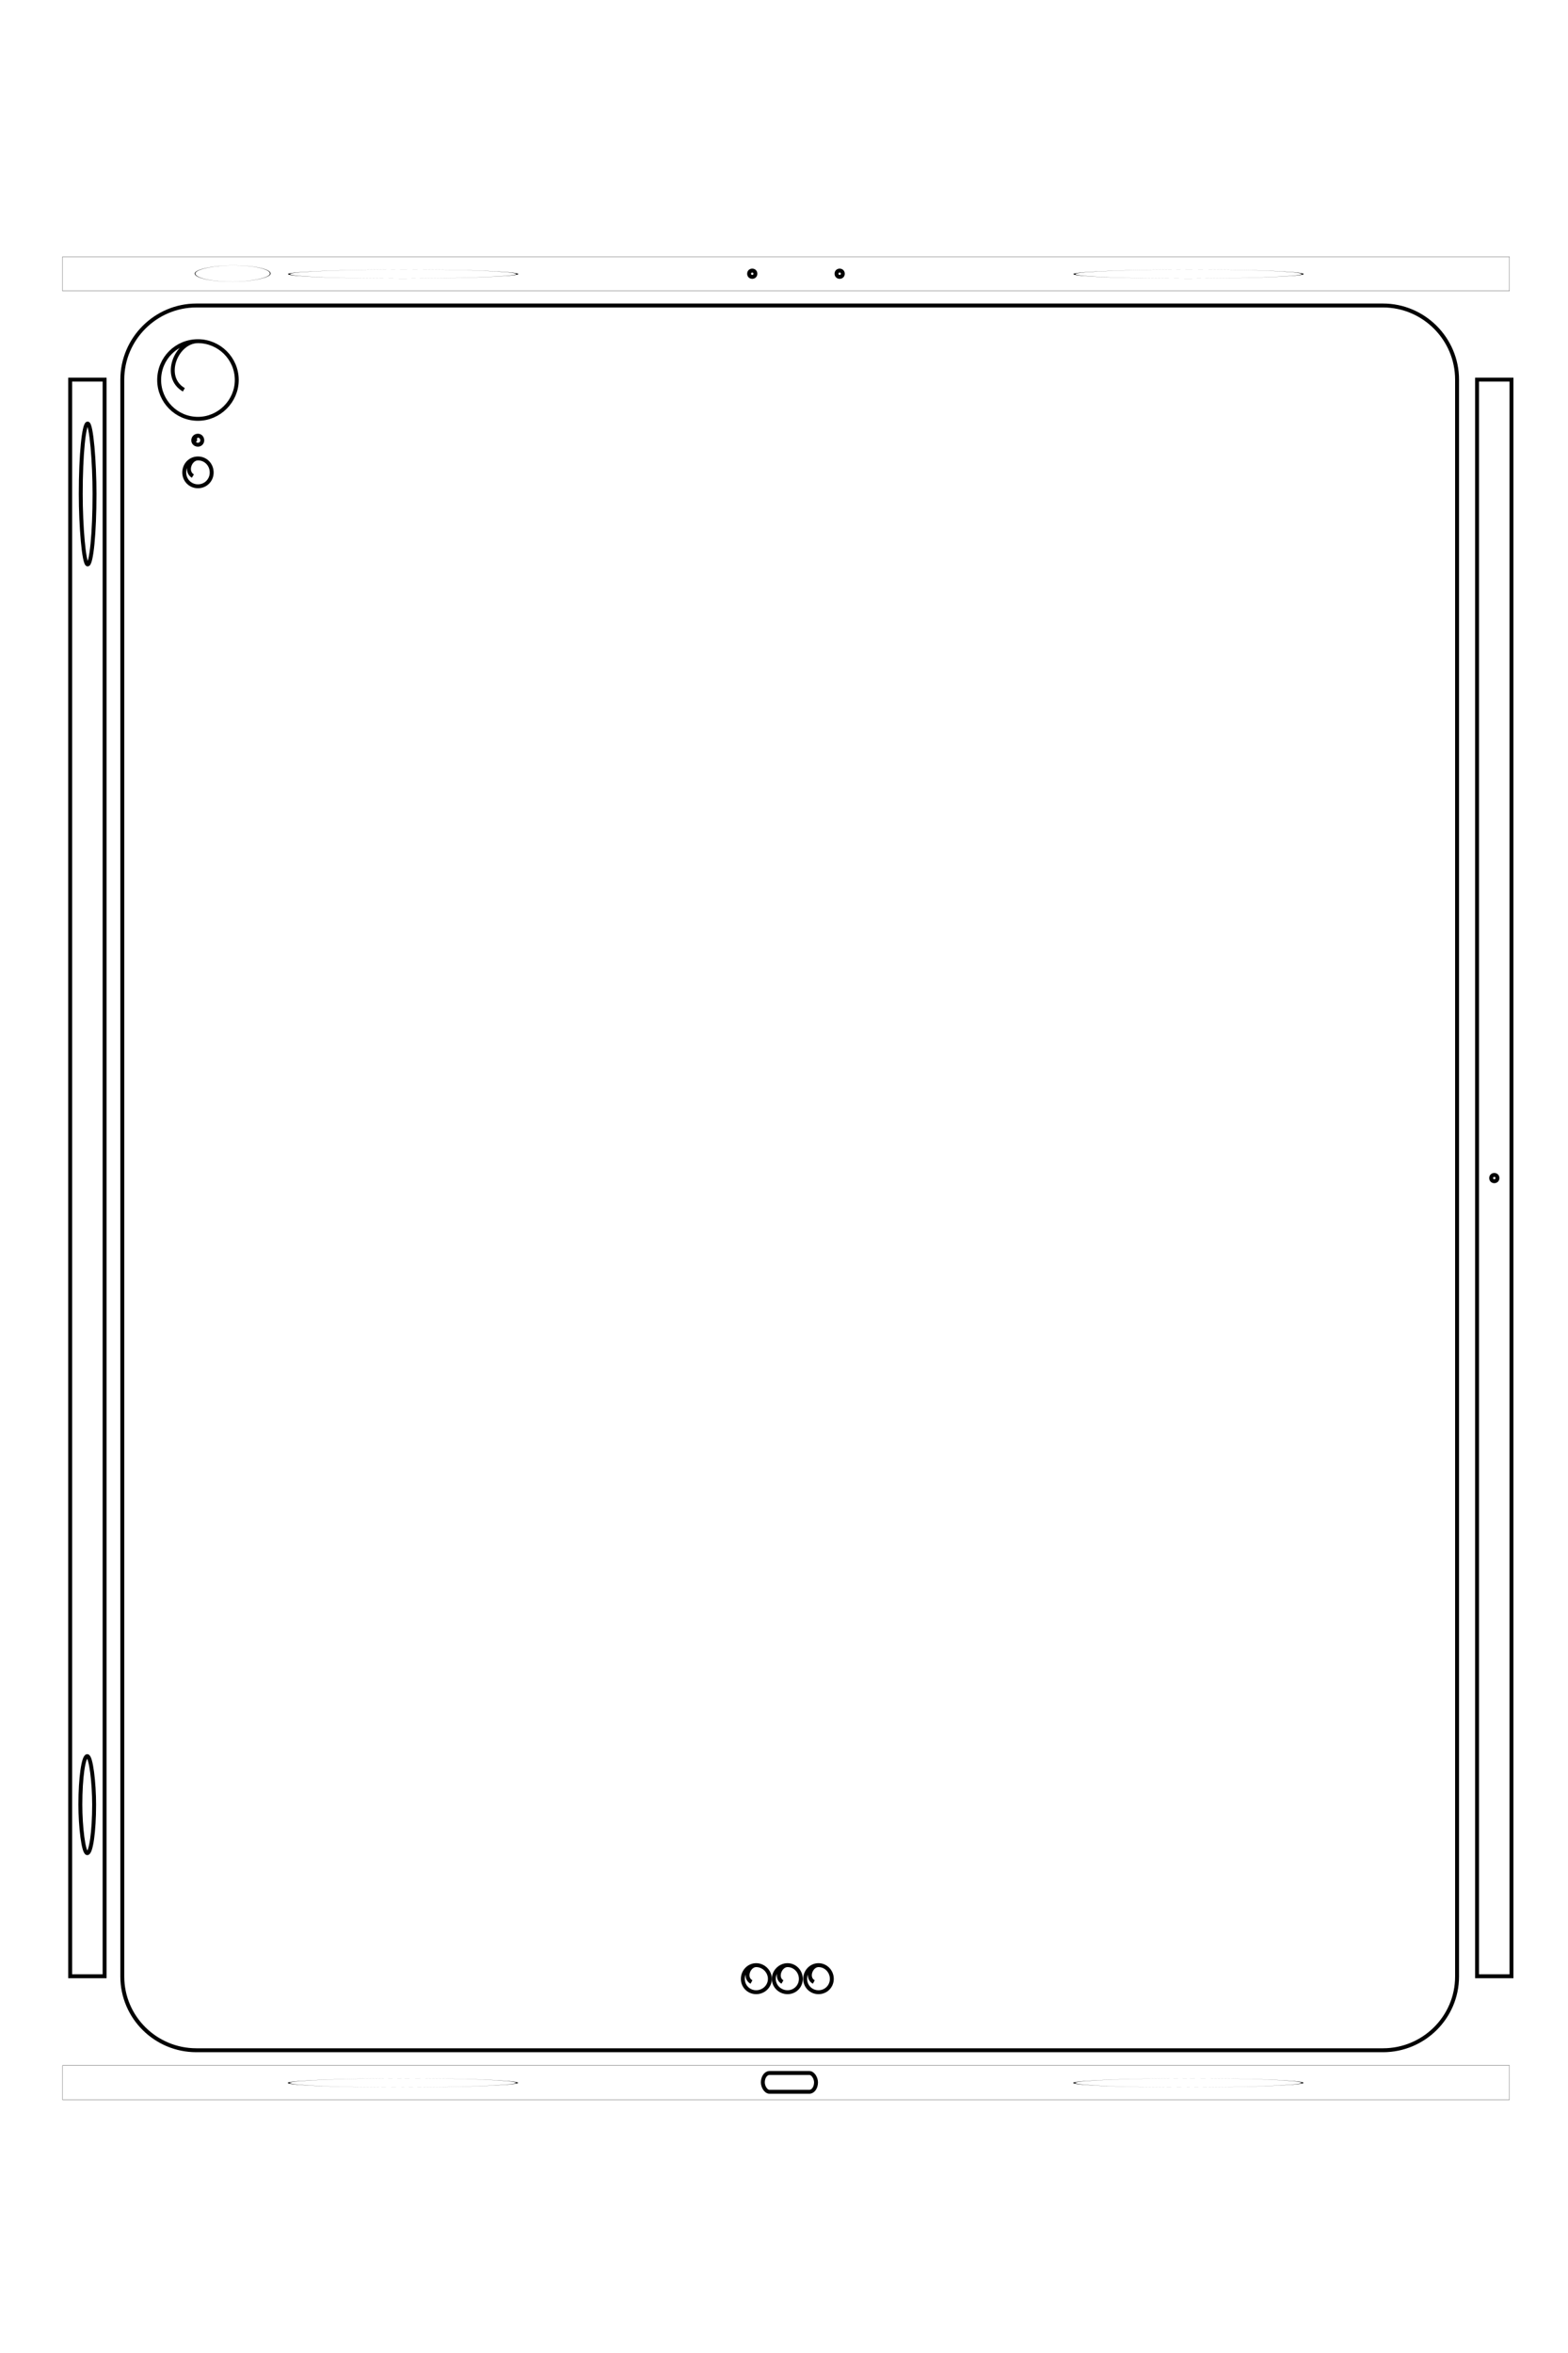 <?xml version="1.0" encoding="UTF-8"?>
<!DOCTYPE svg PUBLIC "-//W3C//DTD SVG 1.1//EN" "http://www.w3.org/Graphics/SVG/1.1/DTD/svg11.dtd">
<!-- Creator: CorelDRAW X8 -->
<svg xmlns="http://www.w3.org/2000/svg" xml:space="preserve" width="40mm" height="60mm" version="1.1" style="shape-rendering:geometricPrecision; text-rendering:geometricPrecision; image-rendering:optimizeQuality; fill-rule:evenodd; clip-rule:evenodd"
viewBox="0 0 4000 6000"
 xmlns:xlink="http://www.w3.org/1999/xlink">
 <defs>
  <style type="text/css">
   <![CDATA[
    .str1 {stroke:black;stroke-width:10}
    .str0 {stroke:black;stroke-width:10}
    .str3 {stroke:black;stroke-width:7.62}
    .str2 {stroke:black;stroke-width:7.62}
    .fil0 {fill:none}
   ]]>
  </style>
 </defs>
 <g id="图层_x0020_1">
  <g id="_2165593648640">
   <g>
    <path class="fil0 str0" d="M501 5228l3027 0c104,0 189,-84 189,-188l0 -4072c0,-104 -85,-189 -189,-189l-3027 0c-104,0 -189,85 -189,189l0 4072c0,104 85,188 189,188z"/>
    <path class="fil0 str0" d="M1917 5054c-20,-11 -7,-43 12,-43 19,0 35,16 35,35 0,19 -16,34 -35,34 -19,0 -34,-15 -34,-34 0,-19 15,-35 34,-35"/>
    <path class="fil0 str0" d="M1996 5054c-19,-11 -6,-43 13,-43 19,0 34,16 34,35 0,19 -15,34 -34,34 -19,0 -35,-15 -35,-34 0,-19 16,-35 35,-35"/>
    <path class="fil0 str0" d="M2076 5054c-20,-11 -7,-43 12,-43 19,0 34,16 34,35 0,19 -15,34 -34,34 -19,0 -34,-15 -34,-34 0,-19 15,-35 34,-35"/>
    <path class="fil0 str0" d="M469 994c-57,-33 -19,-124 36,-124 54,0 99,44 99,99 0,54 -45,99 -99,99 -55,0 -99,-45 -99,-99 0,-55 44,-99 99,-99"/>
    <path class="fil0 str0" d="M492 1214c-20,-12 -7,-45 13,-45 20,0 35,16 35,36 0,19 -15,35 -35,35 -20,0 -35,-16 -35,-35 0,-20 15,-36 35,-36"/>
    <path class="fil0 str0" d="M501 1126c-7,-4 -3,-15 4,-15 6,0 11,5 11,12 0,6 -5,11 -11,11 -7,0 -12,-5 -12,-11 0,-7 5,-12 12,-12"/>
   </g>
   <g>
    <rect class="fil0 str1" transform="matrix(1.48655E-15 0.062 -0.052 1.51915E-15 3850.56 654.59)" width="1411" height="70979"/>
    <rect class="fil0 str1" transform="matrix(2.27014E-16 -0.009 0.17 4.49492E-15 497.572 718.454)" width="4657" height="1129" rx="3612" ry="3612"/>
    <rect class="fil0 str1" transform="matrix(6.90502E-16 -0.005 0.516 2.69695E-15 737.142 710.471)" width="4657" height="1129" rx="3612" ry="3612"/>
    <circle class="fil0 str1" cx="1919" cy="698" r="8"/>
    <circle class="fil0 str1" cx="2142" cy="698" r="8"/>
    <rect class="fil0 str1" transform="matrix(6.90502E-16 -0.005 0.516 2.69695E-15 2740.75 710.471)" width="4657" height="1129" rx="3612" ry="3612"/>
   </g>
   <g>
    <rect class="fil0 str1" x="3768" y="968" width="87.813" height="4071.33"/>
    <circle class="fil0 str1" cx="3812" cy="3004" r="8"/>
   </g>
   <g>
    <rect class="fil0 str1" transform="matrix(1.48655E-15 0.062 -0.052 1.51915E-15 3850.56 5266.78)" width="1411" height="70979"/>
    <rect class="fil0 str1" transform="matrix(6.90502E-16 -0.005 0.516 2.69695E-15 736.614 5322.82)" width="4657" height="1129" rx="3612" ry="3612"/>
    <rect class="fil0 str1" transform="matrix(6.90502E-16 -0.005 0.516 2.69695E-15 2740.22 5322.82)" width="4657" height="1129" rx="3612" ry="3612"/>
    <rect class="fil0 str1" x="1946" y="5286" width="135.711" height="47.898" rx="17" ry="128"/>
   </g>
   <g>
    <rect class="fil0 str1" x="179" y="968" width="87.813" height="4071.33"/>
    <rect class="fil0 str1" x="205" y="4478" width="35.125" height="247.473" rx="1277" ry="2022"/>
    <rect class="fil0 str1" x="206" y="1080" width="35.125" height="359.235" rx="1277" ry="2936"/>
   </g>
  </g>
  <g id="_2165593645664">
   <path class="fil0 str2" d="M-24838 16932l18963 0c649,0 1179,-530 1179,-1178l0 -25508c0,-648 -530,-1178 -1179,-1178l-18963 0c-649,0 -1180,530 -1180,1178l0 25508c0,648 531,1178 1180,1178z"/>
   <path class="fil0 str2" d="M-15966 15843c-124,-71 -42,-270 76,-270 119,0 215,97 215,215 0,119 -96,215 -215,215 -118,0 -215,-96 -215,-215 0,-118 97,-215 215,-215"/>
   <path class="fil0 str2" d="M-15470 15843c-124,-71 -42,-270 77,-270 119,0 215,97 215,215 0,119 -96,215 -215,215 -119,0 -215,-96 -215,-215 0,-118 96,-215 215,-215"/>
   <path class="fil0 str2" d="M-14973 15843c-124,-71 -42,-270 77,-270 118,0 215,97 215,215 0,119 -97,215 -215,215 -119,0 -215,-96 -215,-215 0,-118 96,-215 215,-215"/>
   <path class="fil0 str2" d="M-25035 -9588c-357,-207 -121,-779 222,-779 342,0 620,278 620,620 0,343 -278,621 -620,621 -343,0 -621,-278 -621,-621 0,-342 278,-620 621,-620"/>
   <path class="fil0 str2" d="M-24890 -8212c-128,-74 -44,-279 79,-279 122,0 222,100 222,222 0,123 -100,222 -222,222 -123,0 -222,-99 -222,-222 0,-122 99,-222 222,-222"/>
   <path class="fil0 str2" d="M-24839 -8764c-41,-24 -14,-89 26,-89 39,0 71,32 71,71 0,39 -32,71 -71,71 -40,0 -72,-32 -72,-71 0,-39 32,-71 72,-71"/>
  </g>
  <rect class="fil0 str3" transform="matrix(9.31069E-15 0.39 -0.324 9.51488E-15 -3856.66 -11573.1)" width="1411" height="70979"/>
  <rect class="fil0 str3" transform="matrix(1.42186E-15 -0.054 1.063 2.81531E-14 -24857.5 -11173.1)" width="4657" height="1129" rx="3612" ry="3612"/>
  <rect class="fil0 str3" transform="matrix(4.32483E-15 -0.032 3.233 1.68918E-14 -23377 -11223.1)" width="4657" height="1129" rx="3612" ry="3612"/>
  <circle class="fil0 str3" cx="-15957" cy="-11298" r="50"/>
  <circle class="fil0 str3" cx="-14558" cy="-11298" r="50"/>
  <rect class="fil0 str3" transform="matrix(4.2133E-15 -0.032 3.15 1.68918E-14 -10807.8 -11223.1)" width="4657" height="1129" rx="3612" ry="3612"/>
  <g id="_2164934300416">
   <rect class="fil0 str3" x="-4632" y="-9750" width="550" height="25500"/>
   <circle class="fil0 str3" cx="-4357" cy="3000" r="50"/>
  </g>
  <rect class="fil0 str3" transform="matrix(9.31069E-15 0.39 -0.324 9.51488E-15 -3856.66 17058.7)" width="1411" height="70979"/>
  <rect class="fil0 str3" transform="matrix(4.32483E-15 -0.032 3.233 1.68918E-14 -23360.3 17409.7)" width="4657" height="1129" rx="3612" ry="3612"/>
  <rect class="fil0 str3" transform="matrix(4.08772E-15 -0.032 3.056 1.68918E-14 -10811.1 17409.7)" width="4657" height="1129" rx="3612" ry="3612"/>
  <rect class="fil0 str3" x="-15785" y="17180" width="850" height="300" rx="106" ry="800"/>
  <rect class="fil0 str3" x="-26638" y="-9750" width="550" height="25500"/>
  <rect class="fil0 str3" x="-26475" y="12231" width="220" height="1550" rx="8000" ry="12666"/>
  <rect class="fil0 str3" x="-26485" y="-9100" width="250" height="2350" rx="9091" ry="19203"/>
 </g>
</svg>
